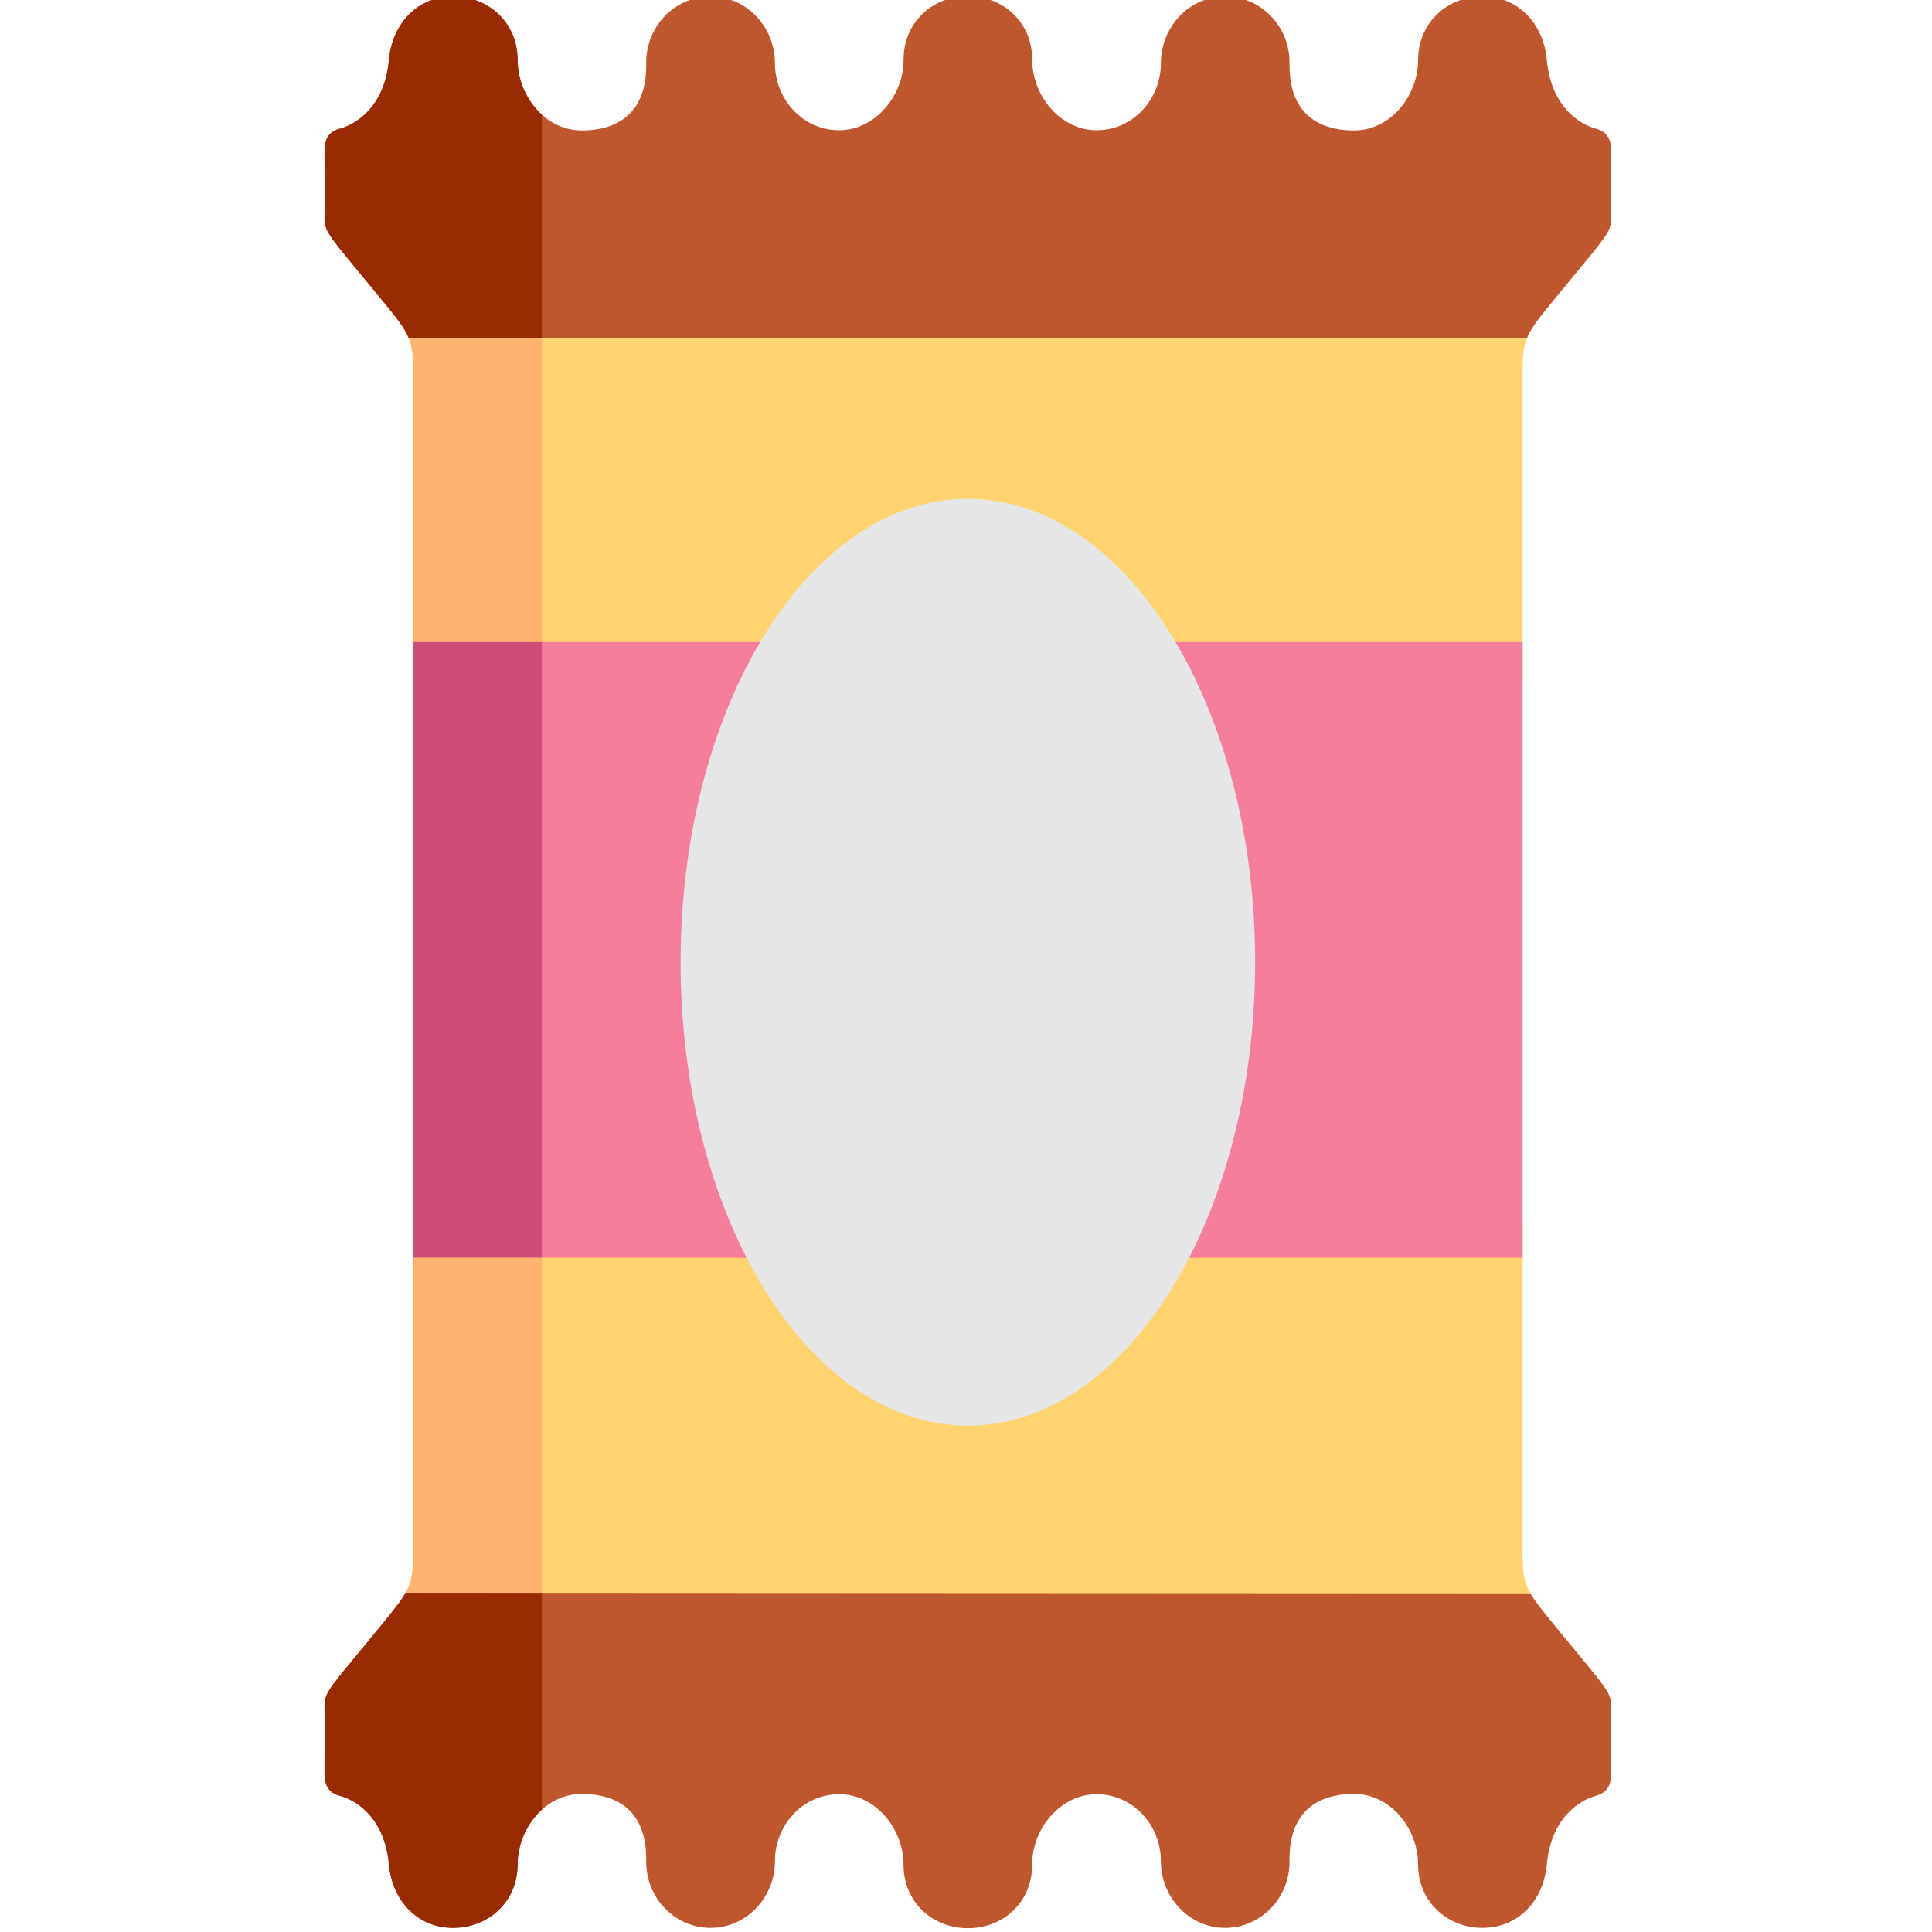 <svg xmlns="http://www.w3.org/2000/svg" viewBox="0.0 0.0 200.0 200.0" height="200.0px" width="200.0px"><path fill="#bf572e" fill-opacity="1.0"  filling="0" d="M35.237 13.298 C36.572 12.944 39.801 11.302 40.257 6.213 C40.611 2.393 43.246 -0.368 46.921 -0.368 C50.594 -0.368 53.583 2.382 53.583 6.213 C53.583 9.796 56.332 13.502 60.234 13.502 C62.698 13.502 66.987 12.682 66.896 6.567 C66.839 2.734 69.873 -0.368 73.558 -0.368 C77.232 -0.368 80.221 2.734 80.221 6.567 C80.221 10.138 82.982 13.481 86.873 13.481 C90.614 13.481 93.547 9.875 93.535 6.213 C93.524 2.324 96.501 -0.391 100.198 -0.391 C103.871 -0.391 106.85 2.324 106.85 6.157 C106.85 9.921 109.782 13.481 113.513 13.481 C117.403 13.481 120.175 10.138 120.175 6.567 C120.175 2.736 123.154 -0.368 126.827 -0.368 C130.511 -0.368 133.547 2.736 133.49 6.567 C133.398 12.683 137.688 13.504 140.152 13.504 C144.054 13.504 146.803 9.796 146.803 6.215 C146.803 2.382 149.791 -0.368 153.465 -0.368 C157.138 -0.368 159.775 2.394 160.127 6.215 C160.596 11.302 163.823 12.944 165.147 13.298 C166.425 13.629 166.789 14.462 166.789 15.66 L166.789 21.454 C166.788 21.679 166.791 21.879 166.793 22.06 C166.814 23.554 166.817 23.803 164.508 26.61 L160.938 30.945 C159.305 32.93 158.473 33.98 158.051 35.04 L98.134 45.875 L42.311 34.982 C41.878 33.932 41.057 32.895 39.447 30.945 L35.876 26.61 C33.566 23.802 33.571 23.552 33.599 22.057 C33.602 21.877 33.606 21.678 33.606 21.454 L33.595 15.659 C33.595 14.461 33.96 13.629 35.237 13.298 Z"></path>
<path fill="#ffd470" fill-opacity="1.0"  filling="0" d="M42.767 39.147 C42.767 37.116 42.755 36.043 42.311 34.982 L158.051 35.04 C157.64 36.09 157.617 37.15 157.617 39.147 L157.617 70.493 L102.208 79.288 L42.767 70.493 L42.767 39.147 Z"></path>
<path fill="#bf572e" fill-opacity="1.0"  filling="0" d="M158.427 164.945 C158.917 165.787 159.694 166.757 160.936 168.274 L164.507 172.609 C166.815 175.407 166.812 175.655 166.792 177.156 C166.79 177.338 166.787 177.539 166.788 177.765 L166.788 183.548 C166.788 184.757 166.423 185.579 165.146 185.921 C163.822 186.275 160.594 187.917 160.126 193.004 C159.772 196.814 157.137 199.575 153.464 199.575 C149.79 199.575 146.8 196.827 146.8 193.004 C146.8 189.412 144.052 185.704 140.15 185.704 C137.686 185.704 133.397 186.525 133.488 192.639 C133.545 196.473 130.51 199.575 126.825 199.575 C123.151 199.575 120.174 196.473 120.174 192.639 C120.174 189.069 117.401 185.738 113.512 185.738 C109.769 185.738 106.838 189.332 106.848 193.004 C106.859 196.895 103.882 199.61 100.197 199.61 C96.512 199.61 93.535 196.895 93.535 193.062 C93.535 189.286 90.614 185.738 86.871 185.738 C82.982 185.738 80.221 189.069 80.221 192.639 C80.221 196.473 77.232 199.575 73.558 199.575 C69.873 199.575 66.839 196.473 66.896 192.639 C66.987 186.525 62.698 185.704 60.234 185.704 C56.331 185.704 53.583 189.412 53.583 193.004 C53.583 196.827 50.594 199.575 46.919 199.575 C43.246 199.575 40.611 196.814 40.257 193.004 C39.801 187.917 36.572 186.275 35.237 185.921 C33.96 185.579 33.595 184.757 33.595 183.548 L33.606 177.765 C33.606 177.54 33.602 177.34 33.599 177.158 C33.571 175.655 33.566 175.408 35.876 172.609 L39.447 168.274 C40.724 166.724 41.501 165.743 41.991 164.887 L98.476 154.325 L158.427 164.945 Z"></path>
<path fill="#ffd470" fill-opacity="1.0"  filling="0" d="M42.767 126.183 L157.617 126.183 L157.617 160.062 C157.617 162.548 157.64 163.587 158.427 164.945 L41.992 164.887 C42.744 163.551 42.767 162.503 42.767 160.062 L42.767 126.183 Z"></path>
<path fill="#f57e9c" fill-opacity="1.0"  filling="0" d="M42.767 66.466 L86.748 66.466 C81.636 75.078 78.511 87.364 78.511 99.603 C78.511 111.844 81.078 121.904 85.344 130.21 L42.767 130.21 L42.767 66.466 Z"></path>
<path fill="#f57e9c" fill-opacity="1.0"  filling="0" d="M121.873 99.603 C121.873 87.364 118.748 75.078 113.649 66.466 L157.617 66.466 L157.617 130.21 L115.041 130.21 C119.307 121.904 121.873 111.844 121.873 99.603 Z"></path>
<path fill="#e6e6e6" fill-opacity="1.0"  filling="0" d="M78.693 66.466 C84.112 57.329 91.733 51.637 100.198 51.637 C108.652 51.637 116.284 57.329 121.692 66.466 C126.791 75.078 129.929 86.748 129.929 99.603 C129.929 111.24 127.362 121.904 123.096 130.21 C117.642 140.817 109.404 147.582 100.198 147.582 C90.979 147.582 82.753 140.817 77.289 130.21 C73.023 121.904 70.456 111.24 70.456 99.603 C70.456 86.748 73.593 75.078 78.693 66.466 Z"></path>
<path fill="#ffb370" fill-opacity="1.0"  filling="0" d="M42.767 39.147 C42.767 37.116 42.755 36.043 42.311 34.982 L56.093 34.982 L56.093 66.466 L42.767 66.466 L42.767 39.147 Z"></path>
<path fill="#ce4d78" fill-opacity="1.0"  filling="0" d="M42.767 70.493 L42.767 66.466 L56.093 66.466 L56.093 130.21 L42.767 130.21 L42.767 70.493 Z"></path>
<path fill="#ffb370" fill-opacity="1.0"  filling="0" d="M42.767 130.21 L56.093 130.21 L56.093 164.899 L41.992 164.887 C42.744 163.551 42.767 162.503 42.767 160.062 L42.767 130.21 Z"></path>
<path fill="#992b00" fill-opacity="1.0"  filling="0" d="M33.595 15.66 C33.595 14.461 33.96 13.629 35.237 13.298 C36.572 12.944 39.801 11.302 40.257 6.213 C40.611 2.393 43.246 -0.368 46.919 -0.368 C50.594 -0.368 53.583 2.382 53.583 6.213 C53.583 8.313 54.529 10.457 56.091 11.872 L56.091 34.982 L42.311 34.982 C41.878 33.932 41.055 32.895 39.447 30.945 L35.876 26.61 C33.566 23.802 33.571 23.553 33.599 22.058 C33.602 21.877 33.606 21.678 33.606 21.454 L33.595 15.66 Z"></path>
<path fill="#992b00" fill-opacity="1.0"  filling="0" d="M33.606 177.765 C33.606 177.54 33.602 177.34 33.599 177.158 C33.571 175.655 33.566 175.408 35.876 172.608 L39.447 168.274 C40.724 166.723 41.501 165.741 41.991 164.885 L55.316 164.898 L56.091 164.898 L56.091 187.346 C54.529 188.75 53.583 190.894 53.583 193.004 C53.583 196.827 50.594 199.575 46.919 199.575 C43.246 199.575 40.611 196.814 40.257 193.004 C39.801 187.917 36.572 186.275 35.237 185.921 C33.96 185.579 33.595 184.757 33.595 183.548 L33.606 177.765 Z"></path></svg>